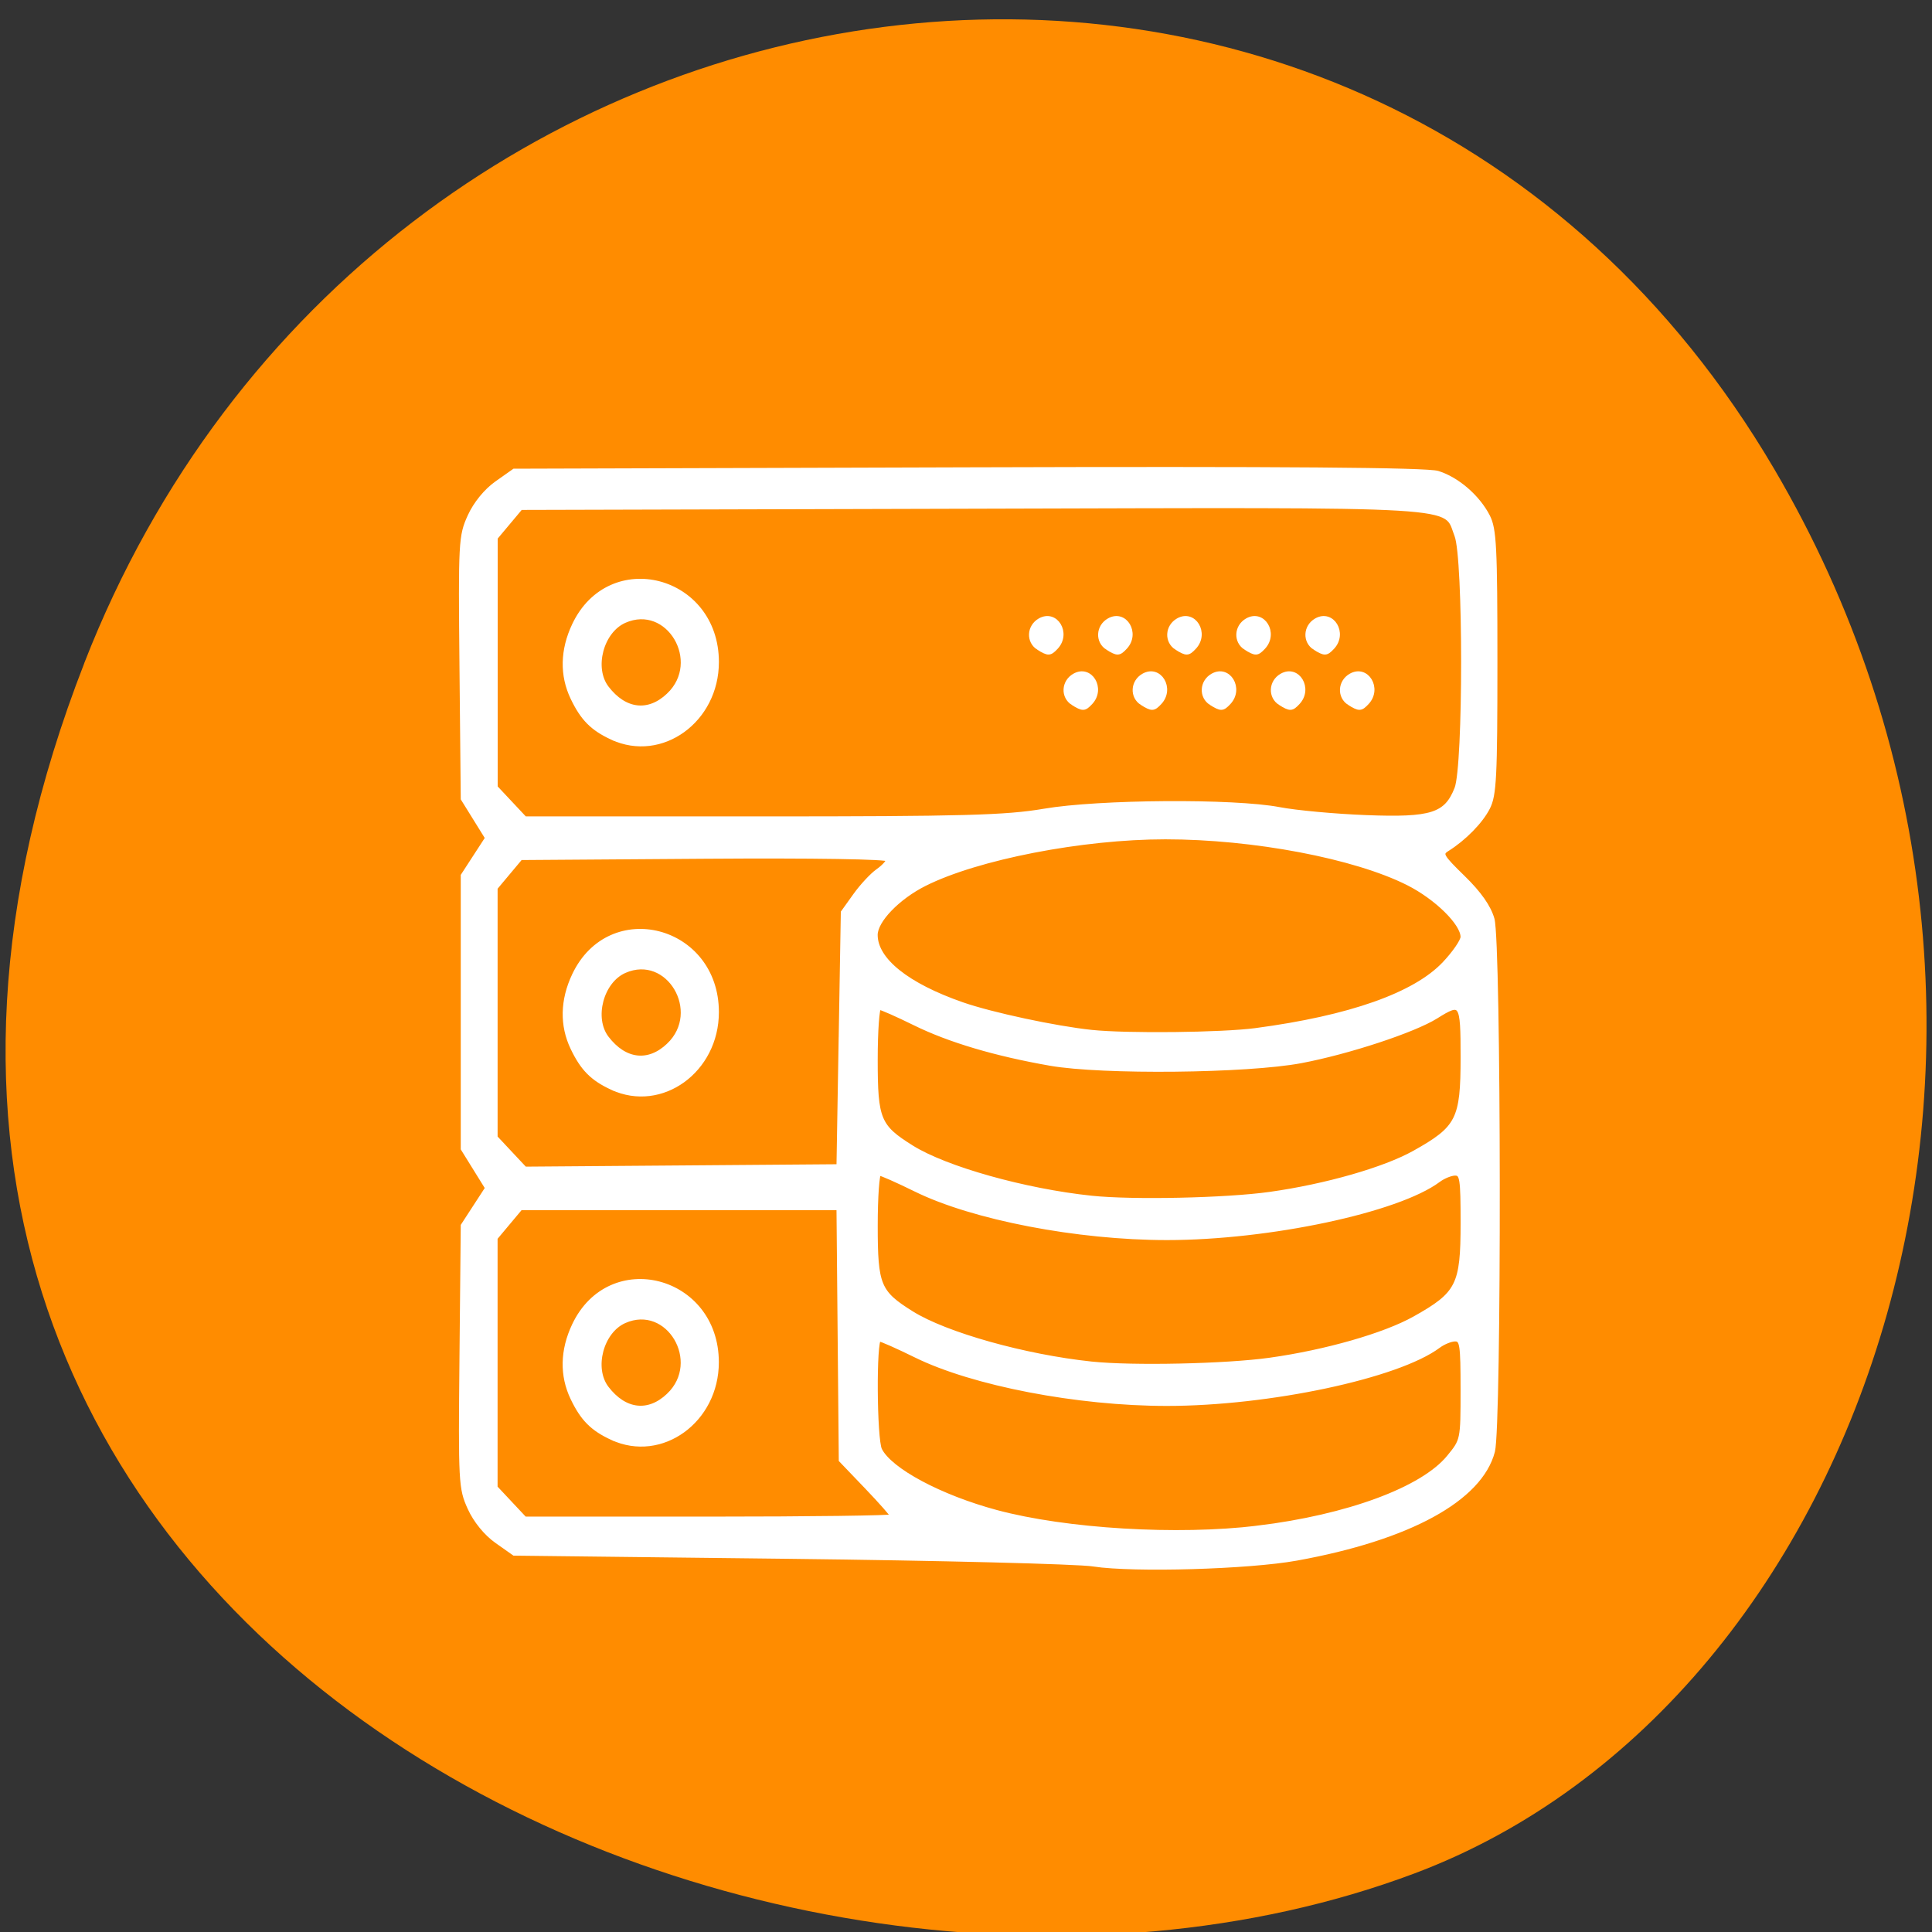 <svg xmlns="http://www.w3.org/2000/svg" viewBox="0 0 256 256"><rect x="0" y="0" width="256" height="256" fill="#333333" stroke="none"/><g fill="#ff8c00" color="#000"><path d="m 244.84 882.37 c 49.681 128.5 -89.55 194.42 -176.23 161.67 -60.5 -22.859 -90.65 -113.97 -47.683 -187.62 54.22 -92.93 185.6 -73.16 223.92 25.949 z" transform="matrix(-1 0 0 0.992 256.01 -787.44)"/></g><path d="m 144.9 207.27 c -2.203 -0.328 -20.377 -0.784 -40.39 -1.015 l -36.38 -0.42 l -2.32 -1.638 c -1.414 -0.999 -2.804 -2.704 -3.559 -4.369 -1.195 -2.634 -1.233 -3.344 -1.071 -20.08 l 0.168 -17.354 l 1.616 -2.486 l 1.616 -2.486 l -1.616 -2.604 l -1.616 -2.604 v -18.1 v -18.1 l 1.616 -2.487 l 1.616 -2.487 l -1.616 -2.603 l -1.616 -2.603 l -0.168 -17.346 c -0.162 -16.733 -0.125 -17.443 1.071 -20.08 0.756 -1.665 2.144 -3.37 3.56 -4.369 l 2.321 -1.638 l 60.13 -0.183 c 41.705 -0.127 60.779 0.018 62.25 0.474 2.577 0.798 5.306 3.159 6.627 5.733 0.862 1.678 0.981 4.03 0.981 19.307 0 15.279 -0.119 17.629 -0.981 19.307 -0.945 1.841 -3.131 4.068 -5.375 5.477 -0.98 0.615 -0.797 0.943 2.111 3.778 2.138 2.084 3.405 3.892 3.858 5.501 0.894 3.183 0.949 67.09 0.061 70.51 -1.65 6.338 -11.1 11.499 -25.997 14.194 -6.335 1.146 -21.483 1.587 -26.896 0.782 z m 21.746 -4.818 c 11.919 -1.449 21.845 -5.114 25.322 -9.349 1.856 -2.26 1.86 -2.278 1.86 -8.958 0 -6.01 -0.104 -6.693 -1.017 -6.693 -0.559 0 -1.554 0.401 -2.21 0.891 -5.385 4.02 -22.458 7.654 -35.99 7.654 -11.843 0 -25.695 -2.666 -33.28 -6.405 -2.389 -1.177 -4.564 -2.14 -4.835 -2.14 -0.695 0 -0.614 13.265 0.089 14.667 1.359 2.708 7.996 6.256 15.442 8.257 9.229 2.479 24.02 3.366 34.622 2.077 z m -48.36 -1.515 c 0 -0.176 -1.541 -1.929 -3.424 -3.894 l -3.424 -3.574 l -0.152 -16.707 l -0.152 -16.707 h -21.08 h -21.08 l -1.669 1.993 l -1.669 1.993 v 16.532 v 16.532 l 1.946 2.075 l 1.946 2.075 h 24.378 c 13.408 0 24.378 -0.144 24.378 -0.32 z m -37.18 -10.412 c -2.615 -1.21 -3.913 -2.517 -5.228 -5.266 -1.439 -3.01 -1.368 -6.337 0.204 -9.656 4.737 -10 18.873 -6.33 18.873 4.901 0 7.748 -7.317 13.04 -13.849 10.02 z m 7.491 -5.636 c 4.672 -4.453 -0.06 -12.411 -5.856 -9.85 -3.075 1.359 -4.371 6.256 -2.355 8.895 2.387 3.123 5.55 3.491 8.211 0.955 z m 79.67 -4.69 c 7.408 -1.036 15.185 -3.263 19.16 -5.487 5.832 -3.266 6.405 -4.398 6.405 -12.656 0 -5.897 -0.105 -6.579 -1.017 -6.579 -0.559 0 -1.554 0.401 -2.21 0.891 -5.385 4.02 -22.458 7.654 -35.99 7.654 -11.843 0 -25.695 -2.666 -33.28 -6.405 -2.389 -1.177 -4.564 -2.14 -4.835 -2.14 -0.27 0 -0.492 3.122 -0.492 6.937 0 7.917 0.384 8.847 4.791 11.602 4.513 2.821 14.977 5.76 23.822 6.691 5.443 0.573 17.82 0.307 23.654 -0.509 z m 0 -21.974 c 7.408 -1.036 15.185 -3.263 19.16 -5.487 5.832 -3.266 6.405 -4.398 6.405 -12.656 0 -7.311 -0.141 -7.525 -3.544 -5.393 -2.966 1.858 -11.639 4.712 -17.916 5.896 -7.136 1.345 -26.307 1.542 -33.19 0.34 -7.281 -1.271 -13.403 -3.09 -17.963 -5.337 -2.326 -1.146 -4.451 -2.085 -4.721 -2.085 -0.27 0 -0.492 3.122 -0.492 6.937 0 7.917 0.384 8.847 4.791 11.602 4.513 2.821 14.977 5.76 23.822 6.691 5.443 0.573 17.82 0.307 23.654 -0.509 z m -56.845 -20.498 l 0.286 -16.835 l 1.612 -2.252 c 0.886 -1.239 2.238 -2.69 3 -3.226 0.766 -0.535 1.393 -1.225 1.393 -1.532 0 -0.333 -9.874 -0.49 -24.368 -0.388 l -24.368 0.172 l -1.669 1.993 l -1.669 1.993 v 16.532 v 16.532 l 1.953 2.083 l 1.953 2.083 l 20.794 -0.16 l 20.794 -0.16 l 0.286 -16.835 z m -30.31 6.407 c -2.615 -1.21 -3.913 -2.517 -5.228 -5.266 -1.439 -3.01 -1.368 -6.337 0.204 -9.656 4.737 -10 18.873 -6.33 18.873 4.901 0 7.748 -7.317 13.04 -13.849 10.02 z m 7.491 -5.636 c 4.672 -4.453 -0.06 -12.411 -5.856 -9.85 -3.075 1.359 -4.371 6.256 -2.355 8.895 2.387 3.123 5.55 3.491 8.211 0.955 z m 77.77 -1.975 c 12.492 -1.656 21.12 -4.701 25.02 -8.83 1.338 -1.416 2.432 -3.01 2.432 -3.549 0 -1.802 -3.483 -5.226 -7.243 -7.122 -7.05 -3.553 -20.489 -6.104 -32.16 -6.104 -11.03 0 -24.917 2.697 -31.894 6.195 -3.563 1.786 -6.527 4.859 -6.527 6.765 0 3.322 4.191 6.677 11.518 9.221 3.897 1.353 12.328 3.158 17.1 3.66 4.692 0.494 17.282 0.357 21.761 -0.236 z m -28.01 -29.07 c 7.245 -1.241 25.16 -1.363 31.15 -0.211 2.203 0.424 7.383 0.901 11.512 1.06 8.668 0.334 10.613 -0.284 11.996 -3.815 1.173 -2.995 1.173 -30.535 0 -33.53 -1.669 -4.26 2.29 -4.02 -64.17 -3.844 l -59.861 0.161 l -1.67 1.993 l -1.67 1.993 v 16.532 v 16.532 l 1.946 2.075 l 1.946 2.075 h 31.431 c 26.635 0 32.34 -0.156 37.4 -1.022 z m -57.25 -9.711 c -2.615 -1.21 -3.913 -2.517 -5.228 -5.266 -1.439 -3.01 -1.368 -6.336 0.204 -9.656 4.737 -10 18.873 -6.33 18.873 4.901 0 7.748 -7.317 13.04 -13.849 10.02 z m 7.491 -5.636 c 4.672 -4.453 -0.06 -12.411 -5.856 -9.85 -3.075 1.359 -4.371 6.256 -2.355 8.895 2.387 3.123 5.55 3.491 8.211 0.955 z m 53.58 1.06 c -1.361 -0.845 -1.263 -2.811 0.18 -3.634 2.111 -1.205 3.866 1.718 2.138 3.561 -0.82 0.875 -1.018 0.881 -2.318 0.073 z m 9.156 0 c -1.361 -0.845 -1.263 -2.811 0.18 -3.634 2.111 -1.205 3.866 1.718 2.138 3.561 -0.82 0.875 -1.018 0.881 -2.318 0.073 z m 9.156 0 c -1.361 -0.845 -1.263 -2.811 0.18 -3.634 2.111 -1.205 3.866 1.718 2.138 3.561 -0.82 0.875 -1.018 0.881 -2.318 0.073 z m 9.156 0 c -1.361 -0.845 -1.263 -2.811 0.18 -3.634 2.111 -1.205 3.866 1.718 2.138 3.561 -0.82 0.875 -1.018 0.881 -2.318 0.073 z m 9.156 0 c -1.361 -0.845 -1.263 -2.811 0.18 -3.634 2.111 -1.205 3.866 1.718 2.138 3.561 -0.82 0.875 -1.018 0.881 -2.318 0.073 z m -41.2 -7.325 c -1.361 -0.845 -1.263 -2.811 0.18 -3.634 2.111 -1.205 3.866 1.718 2.138 3.561 -0.82 0.875 -1.018 0.881 -2.318 0.073 z m 9.156 0 c -1.361 -0.845 -1.263 -2.811 0.18 -3.634 2.111 -1.205 3.866 1.718 2.138 3.561 -0.82 0.875 -1.018 0.881 -2.318 0.073 z m 9.156 0 c -1.361 -0.845 -1.263 -2.811 0.18 -3.634 2.111 -1.205 3.866 1.718 2.138 3.561 -0.82 0.875 -1.018 0.881 -2.318 0.073 z m 9.156 0 c -1.361 -0.845 -1.263 -2.811 0.18 -3.634 2.111 -1.205 3.866 1.718 2.138 3.561 -0.82 0.875 -1.018 0.881 -2.318 0.073 z m 9.156 0 c -1.361 -0.845 -1.263 -2.811 0.18 -3.634 2.111 -1.205 3.866 1.718 2.138 3.561 -0.82 0.875 -1.018 0.881 -2.318 0.073 z" fill="#fff" stroke="#fff" stroke-width="0.591"/></svg>